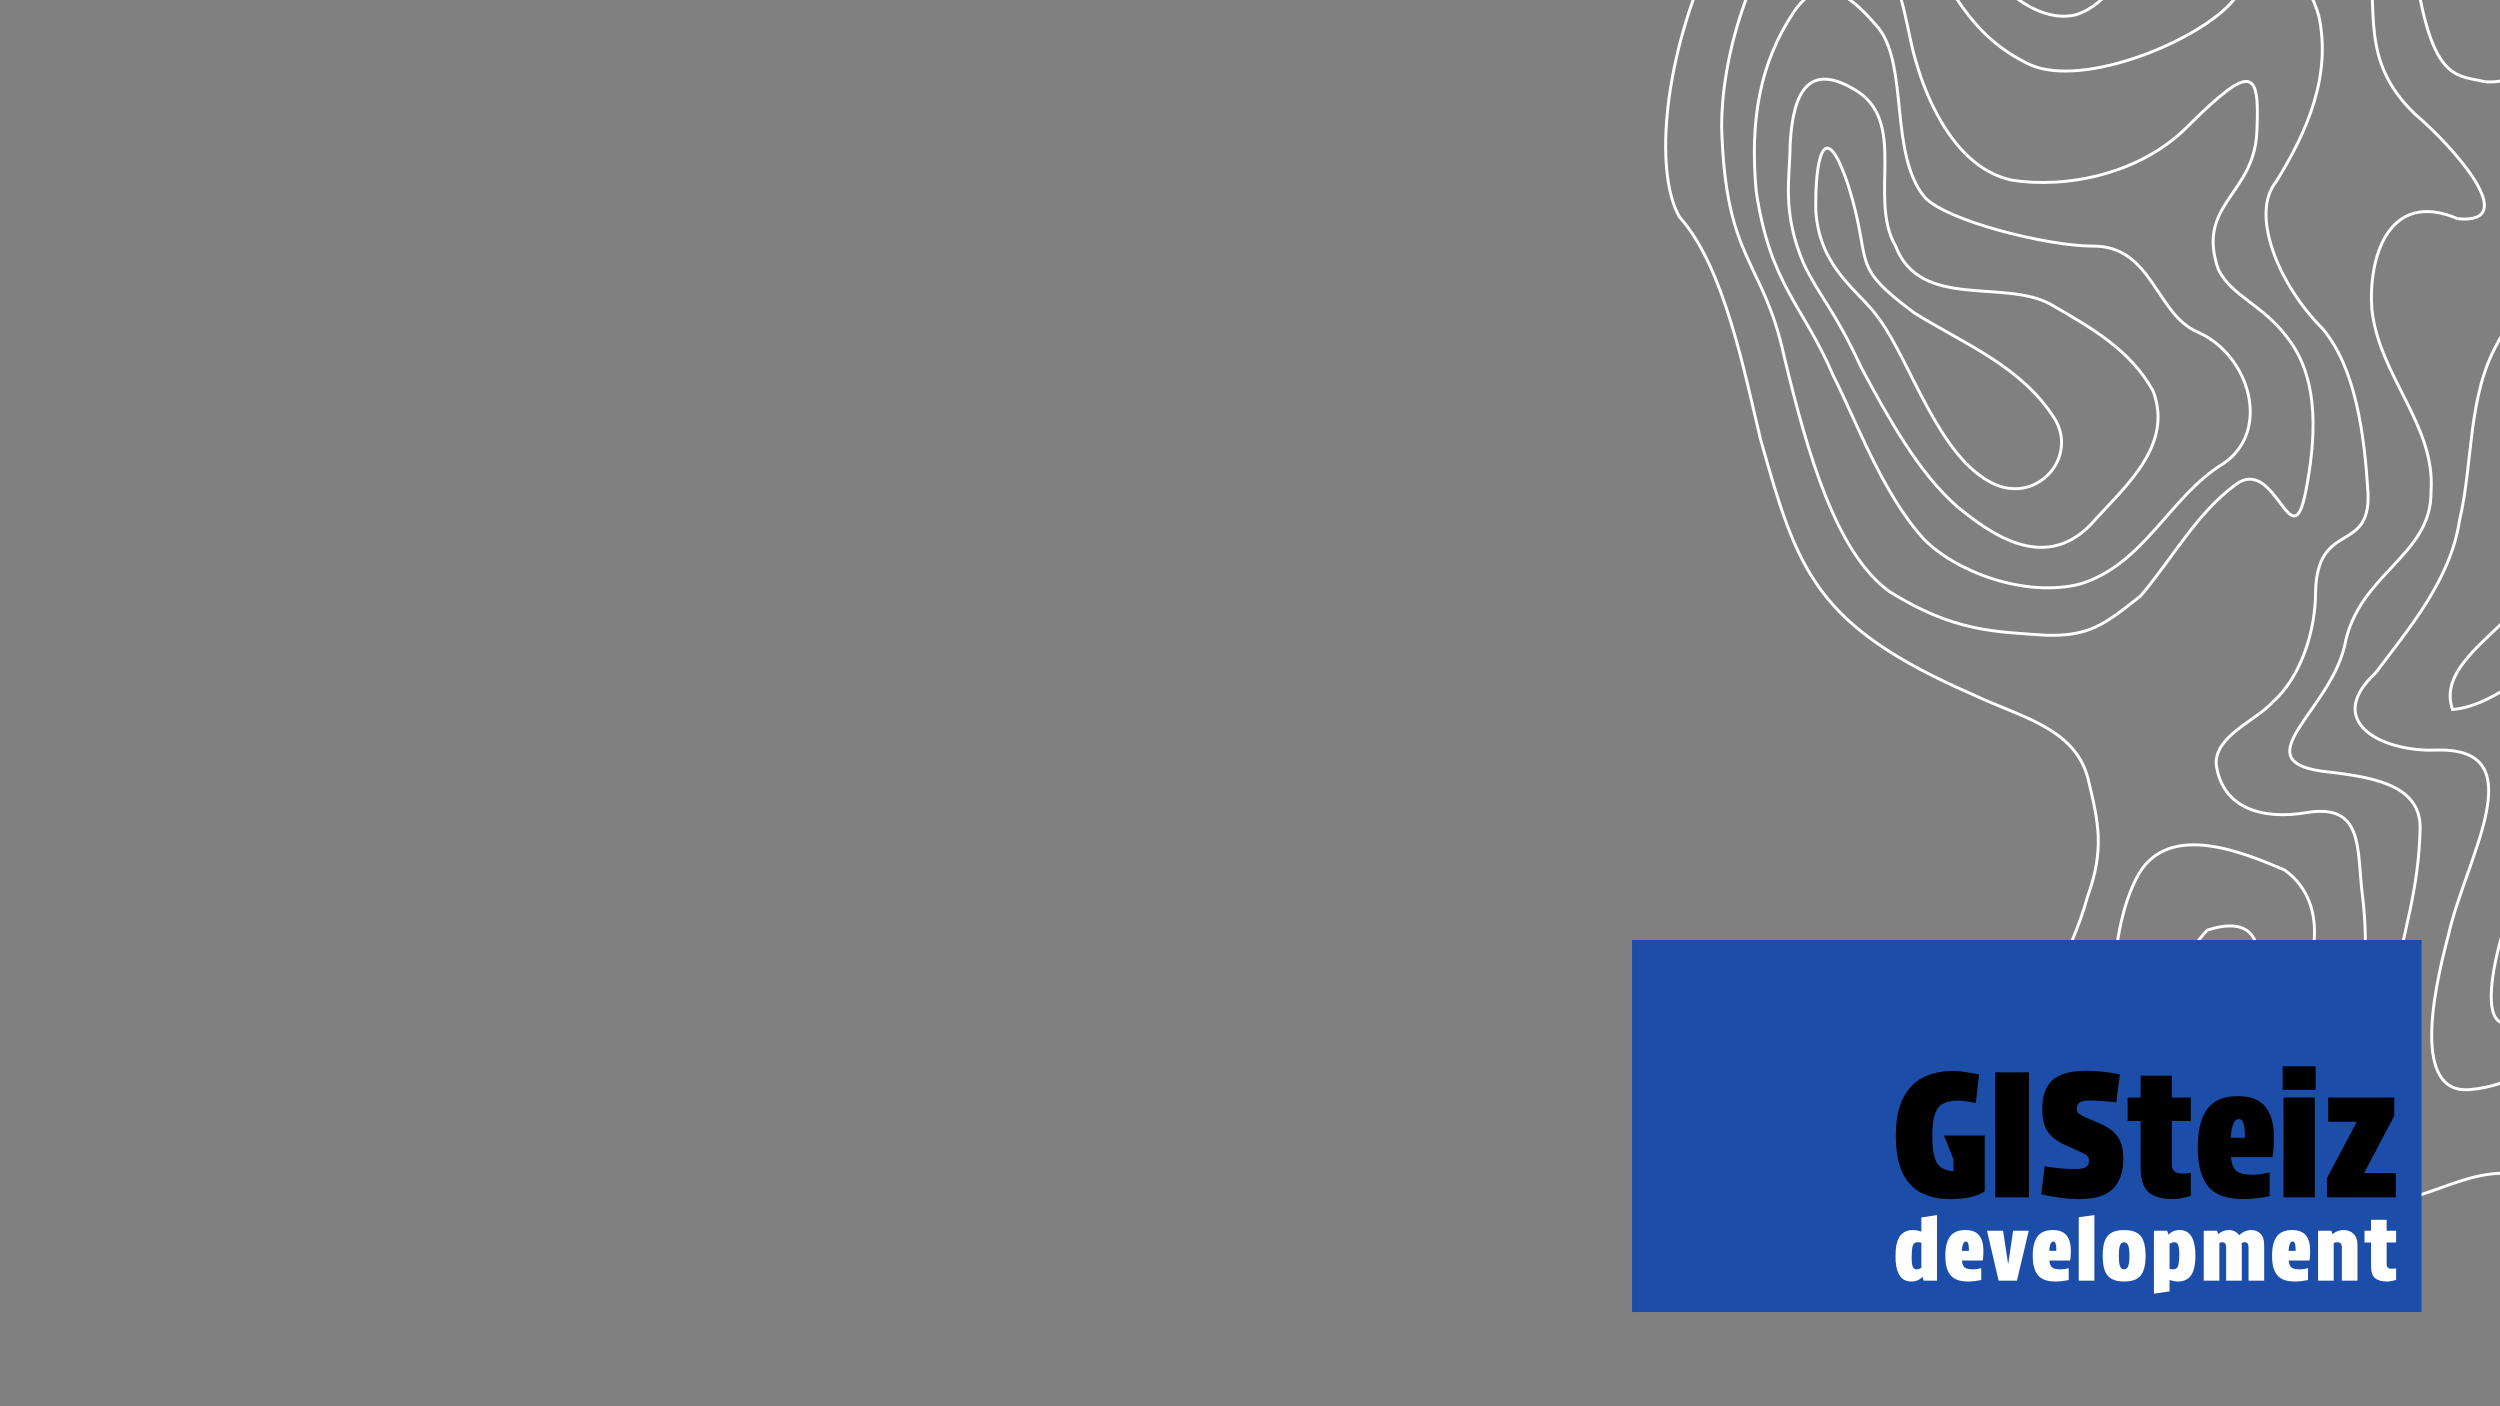 <?xml version="1.0" encoding="UTF-8" standalone="no"?>
<svg
   xmlns:dc="http://purl.org/dc/elements/1.1/"
   xmlns:cc="http://creativecommons.org/ns#"
   xmlns:rdf="http://www.w3.org/1999/02/22-rdf-syntax-ns#"
   xmlns:svg="http://www.w3.org/2000/svg"
   xmlns="http://www.w3.org/2000/svg"
   xmlns:sodipodi="http://sodipodi.sourceforge.net/DTD/sodipodi-0.dtd"
   xmlns:inkscape="http://www.inkscape.org/namespaces/inkscape"
   width="1920"
   height="1080"
   viewBox="0 0 508 285.75"
   version="1.1"
   id="svg8"
   inkscape:version="1.0.1 (3bc2e813f5, 2020-09-07)"
   sodipodi:docname="logo_sobre_curvas_blanco.svg">
  <rect x="0" y="0" width="508" height="285.75" fill="#808080" stroke="none"/>
  <defs
     id="defs2">
    <clipPath
       clipPathUnits="userSpaceOnUse"
       id="clipPath864">
      <rect
         style="fill:#ffffff;fill-opacity:0;stroke:#000dff;stroke-width:0.683;stroke-miterlimit:4;stroke-dasharray:none;stroke-opacity:1"
         id="rect866"
         width="348.003"
         height="195.171"
         x="-267.747"
         y="-125.521"
         transform="matrix(0,-1,-1,0,0,0)" />
    </clipPath>
  </defs>
  <sodipodi:namedview
     id="base"
     pagecolor="#ffffff"
     bordercolor="#666666"
     borderopacity="1.0"
     inkscape:pageopacity="0.0"
     inkscape:pageshadow="2"
     inkscape:zoom="0.35"
     inkscape:cx="812.96146"
     inkscape:cy="818.09274"
     inkscape:document-units="mm"
     inkscape:current-layer="layer1"
     inkscape:document-rotation="0"
     showgrid="false"
     inkscape:window-width="1920"
     inkscape:window-height="1017"
     inkscape:window-x="-8"
     inkscape:window-y="550"
     inkscape:window-maximized="1"
     height="55mm"
     fit-margin-top="0"
     fit-margin-left="0"
     fit-margin-right="0"
     fit-margin-bottom="0"
     units="px" />
  <g
     inkscape:label="Capa 1"
     inkscape:groupmode="layer"
     id="layer1"
     transform="translate(2.882,87.055)">
    <g
       id="g860"
       transform="matrix(1.464,0,0,1.464,327.548,-29.411)"
       style="stroke:#ffffff;stroke-width:0.41;stroke-miterlimit:4;stroke-dasharray:none;stroke-opacity:1"
       clip-path="url(#clipPath864)">
      <path
         id="path847"
         style="fill:none;stroke:#ffffff;stroke-width:0.41;stroke-linecap:butt;stroke-linejoin:miter;stroke-miterlimit:4;stroke-dasharray:none;stroke-opacity:1"
         d="m 51.202,27.865 c 5.983,2.582 11.457,-3.765 8.326,-9.04 C 54.981,11.535 47.065,8.437 40.021,4.075 30.773,-2.825 34.33,-2.447 30.859,-13.559 c -3.483,-10.448 -4.678,-3.186 -4.526,3.515 0.544,7.994 6.041,11.055 8.651,14.746 4.6,6.15 8.402,19.667 16.218,23.162 z"
         sodipodi:nodetypes="ccccccc" />
      <path
         id="path849"
         style="fill:none;stroke:#ffffff;stroke-width:0.41;stroke-linecap:butt;stroke-linejoin:miter;stroke-miterlimit:4;stroke-dasharray:none;stroke-opacity:1"
         d="m 24.63,-2.805 c 2.055,4.382 4.351,6.514 7.975,14.389 3.727,6.922 7.927,14.629 13.363,19.373 4.277,3.477 11.836,9.222 18.405,2.599 4.589,-5.159 11.704,-10.946 8.769,-18.662 C 69.932,9.106 64.497,6.093 58.837,2.816 52.367,-0.668 40.814,3.649 37.404,-5.203 c -3.946,-6.801 1.976,-17.566 -5.947,-21.886 -6.017,-3.45 -8.327,0.255 -8.7,7.894 -0.008,4.466 -1.209,9.118 1.874,16.39 z"
         sodipodi:nodetypes="cccccccccc" />
      <path
         id="path851"
         style="fill:none;stroke:#ffffff;stroke-width:0.41;stroke-linecap:butt;stroke-linejoin:miter;stroke-miterlimit:4;stroke-dasharray:none;stroke-opacity:1"
         d="m 28.774,12.825 c 3.007,5.842 6.762,16.253 12.462,22.53 4.417,4.627 14.218,8.304 21.86,6.307 8.953,-2.838 12.357,-12.149 19.745,-16.653 C 89.629,20.486 86.583,9.856 79.274,6.692 73.446,4.167 73.054,-5.352 64.645,-5.218 58.353,-5.253 44.511,-8.701 41.449,-11.983 c -4.943,-5.982 -2.237,-18.061 -6.374,-23.448 -3.304,-3.88 -7.715,-8.372 -11.825,-2.244 -4.611,6.905 -6.124,14.849 -5.191,24.906 2.002,13.134 6.443,15.579 10.715,25.595 z"
         sodipodi:nodetypes="ccccccccccc" />
      <path
         id="path857"
         style="fill:none;stroke:#ffffff;stroke-width:0.41;stroke-linecap:butt;stroke-linejoin:miter;stroke-miterlimit:4;stroke-dasharray:none;stroke-opacity:1"
         d="m 36.631,42.796 c 8.823,5.468 14.334,5.509 21.708,6.003 5.983,0.139 8.051,-1.472 13.084,-5.472 4.594,-5.456 7.753,-11.438 13.203,-15.463 5.509,-4.079 7.761,10.706 9.692,1.036 1.326,-6.882 2.161,-15.56 -2.643,-21.541 -3.348,-4.456 -7.551,-5.561 -9.462,-9.293 -3.217,-9.158 5.086,-10.373 5.341,-19.35 0.364,-8.306 -0.615,-9.456 -9.35,-0.811 -6.707,6.997 -17.265,8.894 -24.622,7.732 -7.634,-1.569 -11.748,-10.674 -13.441,-16.772 -1.462,-4.885 -1.714,-12.518 -6.899,-16.771 -2.876,-2.586 -9.116,-5.991 -12.489,-0.476 -3.122,5.418 -7.469,15.607 -7.494,26.644 0.52,18.749 5.755,18.312 8.683,31.878 3.25,13.497 7.224,27.344 14.69,32.655 z"
         sodipodi:nodetypes="cccccccccccccccc" />
      <path
         id="path861"
         style="fill:none;stroke:#ffffff;stroke-width:0.41;stroke-linecap:butt;stroke-linejoin:miter;stroke-miterlimit:4;stroke-dasharray:none;stroke-opacity:1"
         d="m 85.221,100.898 c 3.321,-5.126 4.507,-14.12 -4.52,-11.181 -3.773,3.547 -10.262,18.148 0.238,14.75 1.188,-0.903 2.771,-2.581 4.282,-3.568 z" />
      <path
         id="path863"
         style="fill:none;stroke:#ffffff;stroke-width:0.41;stroke-linecap:butt;stroke-linejoin:miter;stroke-miterlimit:4;stroke-dasharray:none;stroke-opacity:1"
         d="m 91.882,101.612 c 3.501,-5.687 6.299,-15.308 -0.476,-20.221 -5.898,-2.524 -15.957,-6.659 -20.221,0.476 -3.644,6.468 -3.158,14.49 -4.925,21.168 -2.383,9.656 9.169,10.141 15.868,8.807 5.267,-1.442 7.598,-5.937 9.754,-10.229 z" />
      <path
         id="path865"
         style="fill:none;stroke:#ffffff;stroke-width:0.41;stroke-linecap:butt;stroke-linejoin:miter;stroke-miterlimit:4;stroke-dasharray:none;stroke-opacity:1"
         d="m 64.049,85.078 c -2.251,8.406 -8.94,18.631 -8.134,24.379 1.576,7.506 13.995,6.151 12.654,12.613 -1.348,7.09 6.14,13.56 8.561,4.032 1.664,-8.26 10.368,-8.698 15.704,-12.835 8.363,-6.938 10.859,-16.086 9.35,-28.477 -0.792,-6.413 0.234,-12.737 -7.828,-11.363 -5.671,0.955 -11.636,-0.343 -12.465,-6.788 -0.096,-3.926 5.453,-5.929 7.851,-8.564 4.116,-3.684 5.948,-10.235 5.947,-15.225 0.212,-10.109 7.597,-5.23 7.289,-13.764 C 102.479,21.142 101.322,11.731 96.64,6.216 90.611,0.209 86.511,-9.657 90.242,-14.191 c 4.247,-6.86 7.704,-14.641 5.893,-23 -1.286,-4.475 -5.502,-11.81 -11.39,-2.744 -3.982,5.75 -21.19,13.048 -28.801,9.484 C 47.586,-34.444 44.954,-41.203 40.259,-49.094 35.851,-57.449 33.839,-61.437 26.223,-60.87 18.277,-59.855 13.848,-49.433 11.593,-45.169 4.735,-29.737 4.12,-14.79 7.439,-9.215 13.674,-2.296 16.522,12.797 18.651,21.582 c 5.162,18.274 7.446,25.878 29.696,35.544 6.4,3.036 13.855,4.51 15.733,11.455 1.526,6.283 2.328,9.89 -0.032,16.498 z"
         sodipodi:nodetypes="ccccccccccccccccccccccccc" />
      <path
         id="path867"
         style="fill:none;stroke:#ffffff;stroke-width:0.41;stroke-linecap:butt;stroke-linejoin:miter;stroke-miterlimit:4;stroke-dasharray:none;stroke-opacity:1"
         d="m 115.434,-9.009 c -9.705,-4.161 -12.459,5.54 -11.926,12.595 1.025,9.316 8.87,16.071 8.208,25.246 0.125,8.989 -10.106,11.364 -11.983,21.396 -2.076,9.049 -13.914,15.882 -3.195,17.432 6.33,0.745 13.846,1.586 13.663,8.022 -0.201,8.606 -2.309,14.104 -3.568,21.648 -0.913,4.122 -3.763,9.678 -5.472,13.084 -1.894,4.623 -6.698,11.125 -2.141,15.463 8.142,5.552 16.486,-4.379 25.736,-2.053 8.964,2.27 17.768,5.248 27.314,4.908"
         sodipodi:nodetypes="ccccccccccc" />
      <path
         id="path869"
         style="fill:none;stroke:#ffffff;stroke-width:0.41;stroke-linecap:butt;stroke-linejoin:miter;stroke-miterlimit:4;stroke-dasharray:none;stroke-opacity:1"
         d="m 120.98,8.196 c -4.214,7.415 -3.379,16.51 -5.309,24.665 -1.228,8.19 -6.967,14.949 -11.657,21.173 -7.155,6.634 0.576,10.935 8.326,10.705 13.96,-0.505 4.278,14.79 1.814,25.562 -1.284,4.954 -5.885,22.322 2.957,21.558 5.72,-0.497 10.204,-3.463 13.506,-7.921 4.654,-5.878 11.522,-5.997 17.407,-7.321"
         sodipodi:nodetypes="cccccccc" />
      <path
         id="path871"
         style="fill:none;stroke:#ffffff;stroke-width:0.41;stroke-linecap:butt;stroke-linejoin:miter;stroke-miterlimit:4;stroke-dasharray:none;stroke-opacity:1"
         d="m 127.091,37.618 c 0.174,8.747 -15.122,13.585 -12.389,21.48 5.597,-0.455 10.161,-5.444 15.482,-7.444" />
      <path
         id="path875"
         style="fill:none;stroke:#ffffff;stroke-width:0.41;stroke-linecap:butt;stroke-linejoin:miter;stroke-miterlimit:4;stroke-dasharray:none;stroke-opacity:1"
         d="m 134.227,72.113 c -3.385,6.511 -10.108,10.559 -12.608,18.08 -4.069,14.478 0.302,16.249 8.326,5.947 4.074,-3.158 8.094,-6.576 12.846,-8.564"
         sodipodi:nodetypes="cccc" />
      <path
         id="path877"
         style="fill:none;stroke:#ffffff;stroke-width:0.41;stroke-linecap:butt;stroke-linejoin:miter;stroke-miterlimit:4;stroke-dasharray:none;stroke-opacity:1"
         d="m -2.411,-81.183 c 3.889,10.891 9.537,15.155 20.522,13.121 7.369,-0.689 19.483,-9.84 23.887,7.065 3.139,14.739 13.026,25.514 20.431,23.671 9.011,-2.776 12.08,-22.046 22.799,-23.923 9.368,-1.333 15.805,7.25 17.665,15.391 1.722,7.574 -1.313,14.705 6.565,22.286 5.273,4.478 15.011,15.388 5.976,14.562"
         sodipodi:nodetypes="cccccccc" />
      <path
         id="path879"
         style="fill:none;stroke:#ffffff;stroke-width:0.41;stroke-linecap:butt;stroke-linejoin:miter;stroke-miterlimit:4;stroke-dasharray:none;stroke-opacity:1"
         d="m 37.961,-86.566 c 11.238,2.352 11.449,17.108 15.981,25.233 7.174,11.251 5.865,-10.632 10.892,-17.771 0,0 4.624,-5.556 10.135,-7.125"
         sodipodi:nodetypes="cccc" />
      <path
         id="path881"
         style="fill:none;stroke:#ffffff;stroke-width:0.41;stroke-linecap:butt;stroke-linejoin:miter;stroke-miterlimit:4;stroke-dasharray:none;stroke-opacity:1"
         d="m 95.491,-85.893 c 6.93,3.217 12.413,21.792 12.99,33.22 2.248,25.279 6.185,23.516 10.729,24.647 8.075,0.738 15.805,-12.002 19.681,-11.439"
         sodipodi:nodetypes="cccc" />
      <path
         id="path883"
         style="fill:none;stroke:#ffffff;stroke-width:0.41;stroke-linecap:butt;stroke-linejoin:miter;stroke-miterlimit:4;stroke-dasharray:none;stroke-opacity:1"
         d="m 120.98,8.196 c 2.596,-5.524 9.552,-3.828 14.21,-5.606" />
    </g>
    <rect
       style="fill:#1c4ea9;fill-opacity:1;stroke-width:0.214;stroke-miterlimit:10"
       id="rect234"
       width="160.423"
       height="75.603"
       x="328.745"
       y="103.95" />
    <g
       id="g4725"
       transform="translate(330.345,102.543)">
      <g
         id="g4743"
         transform="translate(-19.068,-0.784)">
        <g
           aria-label="GISteiz"
           id="text4278"
           style="font-size:35.278px;fill:#000000;fill-opacity:1;stroke-width:0.25;stroke-miterlimit:10">
          <path
             d="m 78.485,41.928 q 0,2.611 0.388,4.163 0.388,1.552 1.305,2.258 0.953,0.706 2.611,0.847 V 46.761 l -1.94,-4.833 h 8.29 v 11.359 q -1.129,0.741 -2.928,1.164 -1.799,0.388 -4.128,0.388 -3.387,0 -5.856,-1.27 -2.469,-1.27 -3.81,-4.092 -1.341,-2.858 -1.341,-7.514 0,-4.692 1.446,-7.585 1.446,-2.893 4.057,-4.233 2.611,-1.341 6.068,-1.341 1.235,0 2.575,0.212 1.341,0.212 2.752,0.494 l -0.635,5.786 q -1.164,-0.212 -2.011,-0.318 -0.811,-0.141 -1.658,-0.141 -1.834,0 -2.999,0.6 -1.129,0.6 -1.658,2.152 -0.529,1.517 -0.529,4.339 z"
             style="font-style:normal;font-variant:normal;font-weight:normal;font-stretch:normal;font-size:35.278px;font-family:'Protest Strike';-inkscape-font-specification:'Protest Strike';fill:#000000;fill-opacity:1;stroke-width:0.25"
             id="path839" />
          <path
             d="m 91.256,29.087 h 6.879 v 25.4 h -6.879 z"
             style="font-style:normal;font-variant:normal;font-weight:normal;font-stretch:normal;font-size:35.278px;font-family:'Protest Strike';-inkscape-font-specification:'Protest Strike';fill:#000000;fill-opacity:1;stroke-width:0.25"
             id="path841" />
          <path
             d="m 107.66,48.737 q 1.341,0 2.011,-0.388 0.67,-0.388 0.67,-1.27 0,-0.6 -0.318,-0.953 -0.318,-0.353 -1.129,-0.706 l -3.739,-1.729 q -2.081,-0.953 -3.21,-2.54 -1.129,-1.588 -1.129,-4.621 0,-3.881 2.011,-5.786 2.046,-1.94 6.738,-1.976 1.94,0 3.528,0.176 1.587,0.176 2.54,0.388 0.953,0.176 0.953,0.176 l -0.706,5.68 q 0,0 -0.882,-0.106 -0.847,-0.106 -2.117,-0.176 -1.27,-0.106 -2.469,-0.106 -1.27,0 -1.94,0.388 -0.635,0.353 -0.635,1.376 0,0.564 0.494,0.953 0.494,0.353 1.376,0.741 l 2.999,1.305 q 2.399,1.058 3.493,2.646 1.094,1.552 1.094,4.445 0,3.916 -2.046,6.033 -2.046,2.117 -6.738,2.152 -2.328,0 -4.339,-0.318 -2.011,-0.282 -3.563,-0.67 l 0.706,-5.68 q 0,0 0.847,0.141 0.882,0.141 2.328,0.282 1.446,0.141 3.175,0.141 z"
             style="font-style:normal;font-variant:normal;font-weight:normal;font-stretch:normal;font-size:35.278px;font-family:'Protest Strike';-inkscape-font-specification:'Protest Strike';fill:#000000;fill-opacity:1;stroke-width:0.25"
             id="path843" />
          <path
             d="m 127.168,34.202 h 3.845 v 4.763 h -3.845 v 8.784 q 0,0.988 0.494,1.446 0.529,0.459 1.658,0.459 0.564,0 0.988,-0.035 0.423,-0.071 0.706,-0.141 v 4.692 q -0.847,0.282 -1.799,0.459 -0.917,0.212 -1.87,0.212 -3.246,0 -4.904,-1.376 -1.623,-1.411 -1.623,-5.009 v -9.49 h -2.646 v -4.763 h 2.646 V 29.757 h 6.35 z"
             style="font-style:normal;font-variant:normal;font-weight:normal;font-stretch:normal;font-size:35.278px;font-family:'Protest Strike';-inkscape-font-specification:'Protest Strike';fill:#000000;fill-opacity:1;stroke-width:0.25"
             id="path845" />
          <path
             d="m 141.738,54.84 q -2.081,0 -3.81,-0.459 -1.693,-0.459 -2.928,-1.623 -1.235,-1.164 -1.905,-3.21 -0.67,-2.046 -0.67,-5.221 0,-5.151 1.905,-7.761 1.94,-2.646 6.209,-2.646 3.881,0 5.609,2.152 1.764,2.117 1.764,6.315 0,0.988 -0.071,2.046 -0.071,1.023 -0.247,1.87 h -8.431 q 0.212,2.152 1.199,2.893 0.988,0.706 3.316,0.706 0.811,0 1.658,-0.141 0.882,-0.141 1.693,-0.318 v 4.798 q -1.235,0.247 -2.611,0.423 -1.341,0.176 -2.681,0.176 z m -0.953,-16.263 q -1.411,0 -1.658,3.81 h 2.893 q 0,-0.776 -0.071,-1.658 -0.035,-0.882 -0.318,-1.517 -0.247,-0.635 -0.847,-0.635 z"
             style="font-style:normal;font-variant:normal;font-weight:normal;font-stretch:normal;font-size:35.278px;font-family:'Protest Strike';-inkscape-font-specification:'Protest Strike';fill:#000000;fill-opacity:1;stroke-width:0.25"
             id="path847-0" />
          <path
             d="m 149.852,34.202 h 6.35 v 20.285 h -6.35 z m -0.176,-6.35 h 6.703 v 4.798 h -6.703 z"
             style="font-style:normal;font-variant:normal;font-weight:normal;font-stretch:normal;font-size:35.278px;font-family:'Protest Strike';-inkscape-font-specification:'Protest Strike';fill:#000000;fill-opacity:1;stroke-width:0.25"
             id="path849-8" />
          <path
             d="m 158.671,50.606 6.068,-11.465 h -5.821 v -4.939 h 13.441 v 3.739 l -6.138,11.606 h 6.456 v 4.939 h -14.005 z"
             style="font-style:normal;font-variant:normal;font-weight:normal;font-stretch:normal;font-size:35.278px;font-family:'Protest Strike';-inkscape-font-specification:'Protest Strike';fill:#000000;fill-opacity:1;stroke-width:0.25"
             id="path851-8" />
        </g>
        <g
           aria-label="development"
           id="text4278-9"
           style="font-size:17.639px;letter-spacing:0.635px;fill:#ffffff;fill-opacity:1;stroke-width:0.25;stroke-miterlimit:10">
          <path
             d="m 74.252,71.591 q -0.97,0 -1.605,-0.406 -0.617,-0.423 -0.988,-1.147 -0.353,-0.723 -0.512,-1.623 -0.141,-0.917 -0.141,-1.923 0,-2.893 0.9,-4.128 0.917,-1.235 2.628,-1.235 0.776,0 1.729,0.318 v -2.875 l 3.175,-0.476 v 13.317 h -2.699 l -0.265,-0.776 q -0.388,0.441 -0.97,0.706 -0.582,0.247 -1.252,0.247 z m 1.041,-2.469 q 0.194,0 0.441,-0.071 0.247,-0.071 0.529,-0.229 v -5.115 q -0.388,-0.106 -0.723,-0.106 -0.811,0 -1.041,0.741 -0.212,0.741 -0.212,2.24 0,1.393 0.212,1.976 0.212,0.564 0.794,0.564 z"
             style="font-style:normal;font-variant:normal;font-weight:normal;font-stretch:normal;font-size:17.639px;font-family:'Protest Strike';-inkscape-font-specification:'Protest Strike';fill:#ffffff;fill-opacity:1;stroke-width:0.25"
             id="path854" />
          <path
             d="m 85.788,71.591 q -1.041,0 -1.905,-0.229 -0.847,-0.229 -1.464,-0.811 -0.617,-0.582 -0.953,-1.605 -0.335,-1.023 -0.335,-2.611 0,-2.575 0.953,-3.881 0.97,-1.323 3.104,-1.323 1.94,0 2.805,1.076 0.882,1.058 0.882,3.157 0,0.494 -0.035,1.023 -0.035,0.512 -0.123,0.935 H 84.5 q 0.106,1.076 0.6,1.446 0.494,0.353 1.658,0.353 0.406,0 0.829,-0.071 0.441,-0.071 0.847,-0.159 v 2.399 q -0.617,0.123 -1.305,0.212 -0.67,0.088 -1.341,0.088 z m -0.476,-8.132 q -0.706,0 -0.829,1.905 h 1.446 q 0,-0.388 -0.035,-0.829 -0.018,-0.441 -0.159,-0.758 -0.123,-0.318 -0.423,-0.318 z"
             style="font-style:normal;font-variant:normal;font-weight:normal;font-stretch:normal;font-size:17.639px;font-family:'Protest Strike';-inkscape-font-specification:'Protest Strike';fill:#ffffff;fill-opacity:1;stroke-width:0.25"
             id="path856" />
          <path
             d="M 91.961,71.414 89.598,61.272 h 3.263 l 1.023,6.72 h 0.035 l 0.988,-6.72 h 3.175 l -2.399,10.142 z"
             style="font-style:normal;font-variant:normal;font-weight:normal;font-stretch:normal;font-size:17.639px;font-family:'Protest Strike';-inkscape-font-specification:'Protest Strike';fill:#ffffff;fill-opacity:1;stroke-width:0.25"
             id="path858" />
          <path
             d="m 103.55,71.591 q -1.041,0 -1.905,-0.229 -0.847,-0.229 -1.464,-0.811 -0.617,-0.582 -0.953,-1.605 -0.335,-1.023 -0.335,-2.611 0,-2.575 0.953,-3.881 0.97,-1.323 3.104,-1.323 1.94,0 2.805,1.076 0.882,1.058 0.882,3.157 0,0.494 -0.035,1.023 -0.035,0.512 -0.123,0.935 h -4.216 q 0.106,1.076 0.6,1.446 0.494,0.353 1.658,0.353 0.406,0 0.829,-0.071 0.441,-0.071 0.847,-0.159 v 2.399 q -0.617,0.123 -1.305,0.212 -0.67,0.088 -1.341,0.088 z m -0.476,-8.132 q -0.706,0 -0.829,1.905 h 1.446 q 0,-0.388 -0.035,-0.829 -0.018,-0.441 -0.159,-0.758 -0.123,-0.318 -0.423,-0.318 z"
             style="font-style:normal;font-variant:normal;font-weight:normal;font-stretch:normal;font-size:17.639px;font-family:'Protest Strike';-inkscape-font-specification:'Protest Strike';fill:#ffffff;fill-opacity:1;stroke-width:0.25"
             id="path860" />
          <path
             d="m 111.417,71.414 h -3.175 V 58.52 l 3.175,-0.423 z"
             style="font-style:normal;font-variant:normal;font-weight:normal;font-stretch:normal;font-size:17.639px;font-family:'Protest Strike';-inkscape-font-specification:'Protest Strike';fill:#ffffff;fill-opacity:1;stroke-width:0.25"
             id="path862" />
          <path
             d="m 117.467,71.591 q -1.57,0 -2.54,-0.529 -0.953,-0.529 -1.393,-1.676 -0.423,-1.164 -0.423,-3.034 0,-1.87 0.423,-3.016 0.441,-1.147 1.393,-1.676 0.97,-0.529 2.54,-0.529 1.587,0 2.54,0.529 0.953,0.529 1.376,1.676 0.441,1.147 0.441,3.016 0,1.87 -0.441,3.034 -0.423,1.147 -1.376,1.676 -0.953,0.529 -2.54,0.529 z m -0.018,-2.487 q 0.6,0 0.847,-0.635 0.247,-0.653 0.247,-2.099 0,-1.464 -0.247,-2.099 -0.247,-0.653 -0.847,-0.653 -0.582,0 -0.829,0.653 -0.229,0.635 -0.229,2.099 0,1.446 0.229,2.099 0.247,0.635 0.829,0.635 z"
             style="font-style:normal;font-variant:normal;font-weight:normal;font-stretch:normal;font-size:17.639px;font-family:'Protest Strike';-inkscape-font-specification:'Protest Strike';fill:#ffffff;fill-opacity:1;stroke-width:0.25"
             id="path864" />
          <path
             d="M 123.517,74.06 V 61.272 h 2.699 l 0.265,0.811 q 0.406,-0.459 0.97,-0.706 0.582,-0.247 1.252,-0.247 0.97,0 1.587,0.423 0.635,0.406 0.988,1.129 0.37,0.723 0.512,1.64 0.159,0.9 0.159,1.905 0,2.893 -0.9,4.128 -0.9,1.235 -2.628,1.235 -0.776,0 -1.729,-0.318 v 2.328 z m 3.898,-4.939 q 0.811,0 1.023,-0.741 0.229,-0.741 0.229,-2.24 0,-1.393 -0.212,-1.958 -0.212,-0.582 -0.794,-0.582 -0.176,0 -0.423,0.071 -0.247,0.071 -0.547,0.229 v 5.115 q 0.406,0.106 0.723,0.106 z"
             style="font-style:normal;font-variant:normal;font-weight:normal;font-stretch:normal;font-size:17.639px;font-family:'Protest Strike';-inkscape-font-specification:'Protest Strike';fill:#ffffff;fill-opacity:1;stroke-width:0.25"
             id="path866" />
          <path
             d="m 138.193,64.676 q 0,-1.076 -0.811,-1.076 -0.318,0 -0.564,0.194 v 7.62 h -3.175 V 61.272 h 2.699 l 0.229,0.688 q 0.988,-0.829 2.152,-0.829 0.67,0 1.217,0.265 0.547,0.265 0.9,0.794 0.564,-0.547 1.182,-0.794 0.635,-0.265 1.27,-0.265 1.147,0 1.887,0.758 0.741,0.758 0.741,2.275 v 7.25 h -3.175 v -6.738 q 0,-1.076 -0.811,-1.076 -0.353,0 -0.582,0.176 0,0.088 0,0.194 0.018,0.106 0.018,0.194 v 7.25 h -3.175 z"
             style="font-style:normal;font-variant:normal;font-weight:normal;font-stretch:normal;font-size:17.639px;font-family:'Protest Strike';-inkscape-font-specification:'Protest Strike';fill:#ffffff;fill-opacity:1;stroke-width:0.25"
             id="path868" />
          <path
             d="m 152.18,71.591 q -1.041,0 -1.905,-0.229 -0.847,-0.229 -1.464,-0.811 -0.617,-0.582 -0.953,-1.605 -0.335,-1.023 -0.335,-2.611 0,-2.575 0.953,-3.881 0.97,-1.323 3.104,-1.323 1.94,0 2.805,1.076 0.882,1.058 0.882,3.157 0,0.494 -0.035,1.023 -0.035,0.512 -0.123,0.935 h -4.216 q 0.106,1.076 0.6,1.446 0.494,0.353 1.658,0.353 0.406,0 0.829,-0.071 0.441,-0.071 0.847,-0.159 v 2.399 q -0.617,0.123 -1.305,0.212 -0.67,0.088 -1.341,0.088 z m -0.476,-8.132 q -0.706,0 -0.829,1.905 h 1.446 q 0,-0.388 -0.035,-0.829 -0.018,-0.441 -0.159,-0.758 -0.123,-0.318 -0.423,-0.318 z"
             style="font-style:normal;font-variant:normal;font-weight:normal;font-stretch:normal;font-size:17.639px;font-family:'Protest Strike';-inkscape-font-specification:'Protest Strike';fill:#ffffff;fill-opacity:1;stroke-width:0.25"
             id="path870" />
          <path
             d="m 159.8,61.96 q 1.041,-0.829 2.258,-0.829 1.217,0 2.011,0.758 0.811,0.758 0.811,2.275 v 7.25 h -3.175 v -6.738 q 0,-1.076 -0.97,-1.076 -0.388,0 -0.688,0.194 v 7.62 h -3.175 V 61.272 h 2.699 z"
             style="font-style:normal;font-variant:normal;font-weight:normal;font-stretch:normal;font-size:17.639px;font-family:'Protest Strike';-inkscape-font-specification:'Protest Strike';fill:#ffffff;fill-opacity:1;stroke-width:0.25"
             id="path872" />
          <path
             d="m 170.807,61.272 h 1.923 v 2.381 h -1.923 v 4.392 q 0,0.494 0.247,0.723 0.265,0.229 0.829,0.229 0.282,0 0.494,-0.018 0.212,-0.035 0.353,-0.071 v 2.346 q -0.423,0.141 -0.9,0.229 -0.459,0.106 -0.935,0.106 -1.623,0 -2.452,-0.688 -0.811,-0.706 -0.811,-2.505 V 63.653 H 166.309 v -2.381 h 1.323 v -2.223 h 3.175 z"
             style="font-style:normal;font-variant:normal;font-weight:normal;font-stretch:normal;font-size:17.639px;font-family:'Protest Strike';-inkscape-font-specification:'Protest Strike';fill:#ffffff;fill-opacity:1;stroke-width:0.25"
             id="path874" />
        </g>
      </g>
    </g>
  </g>
</svg>
